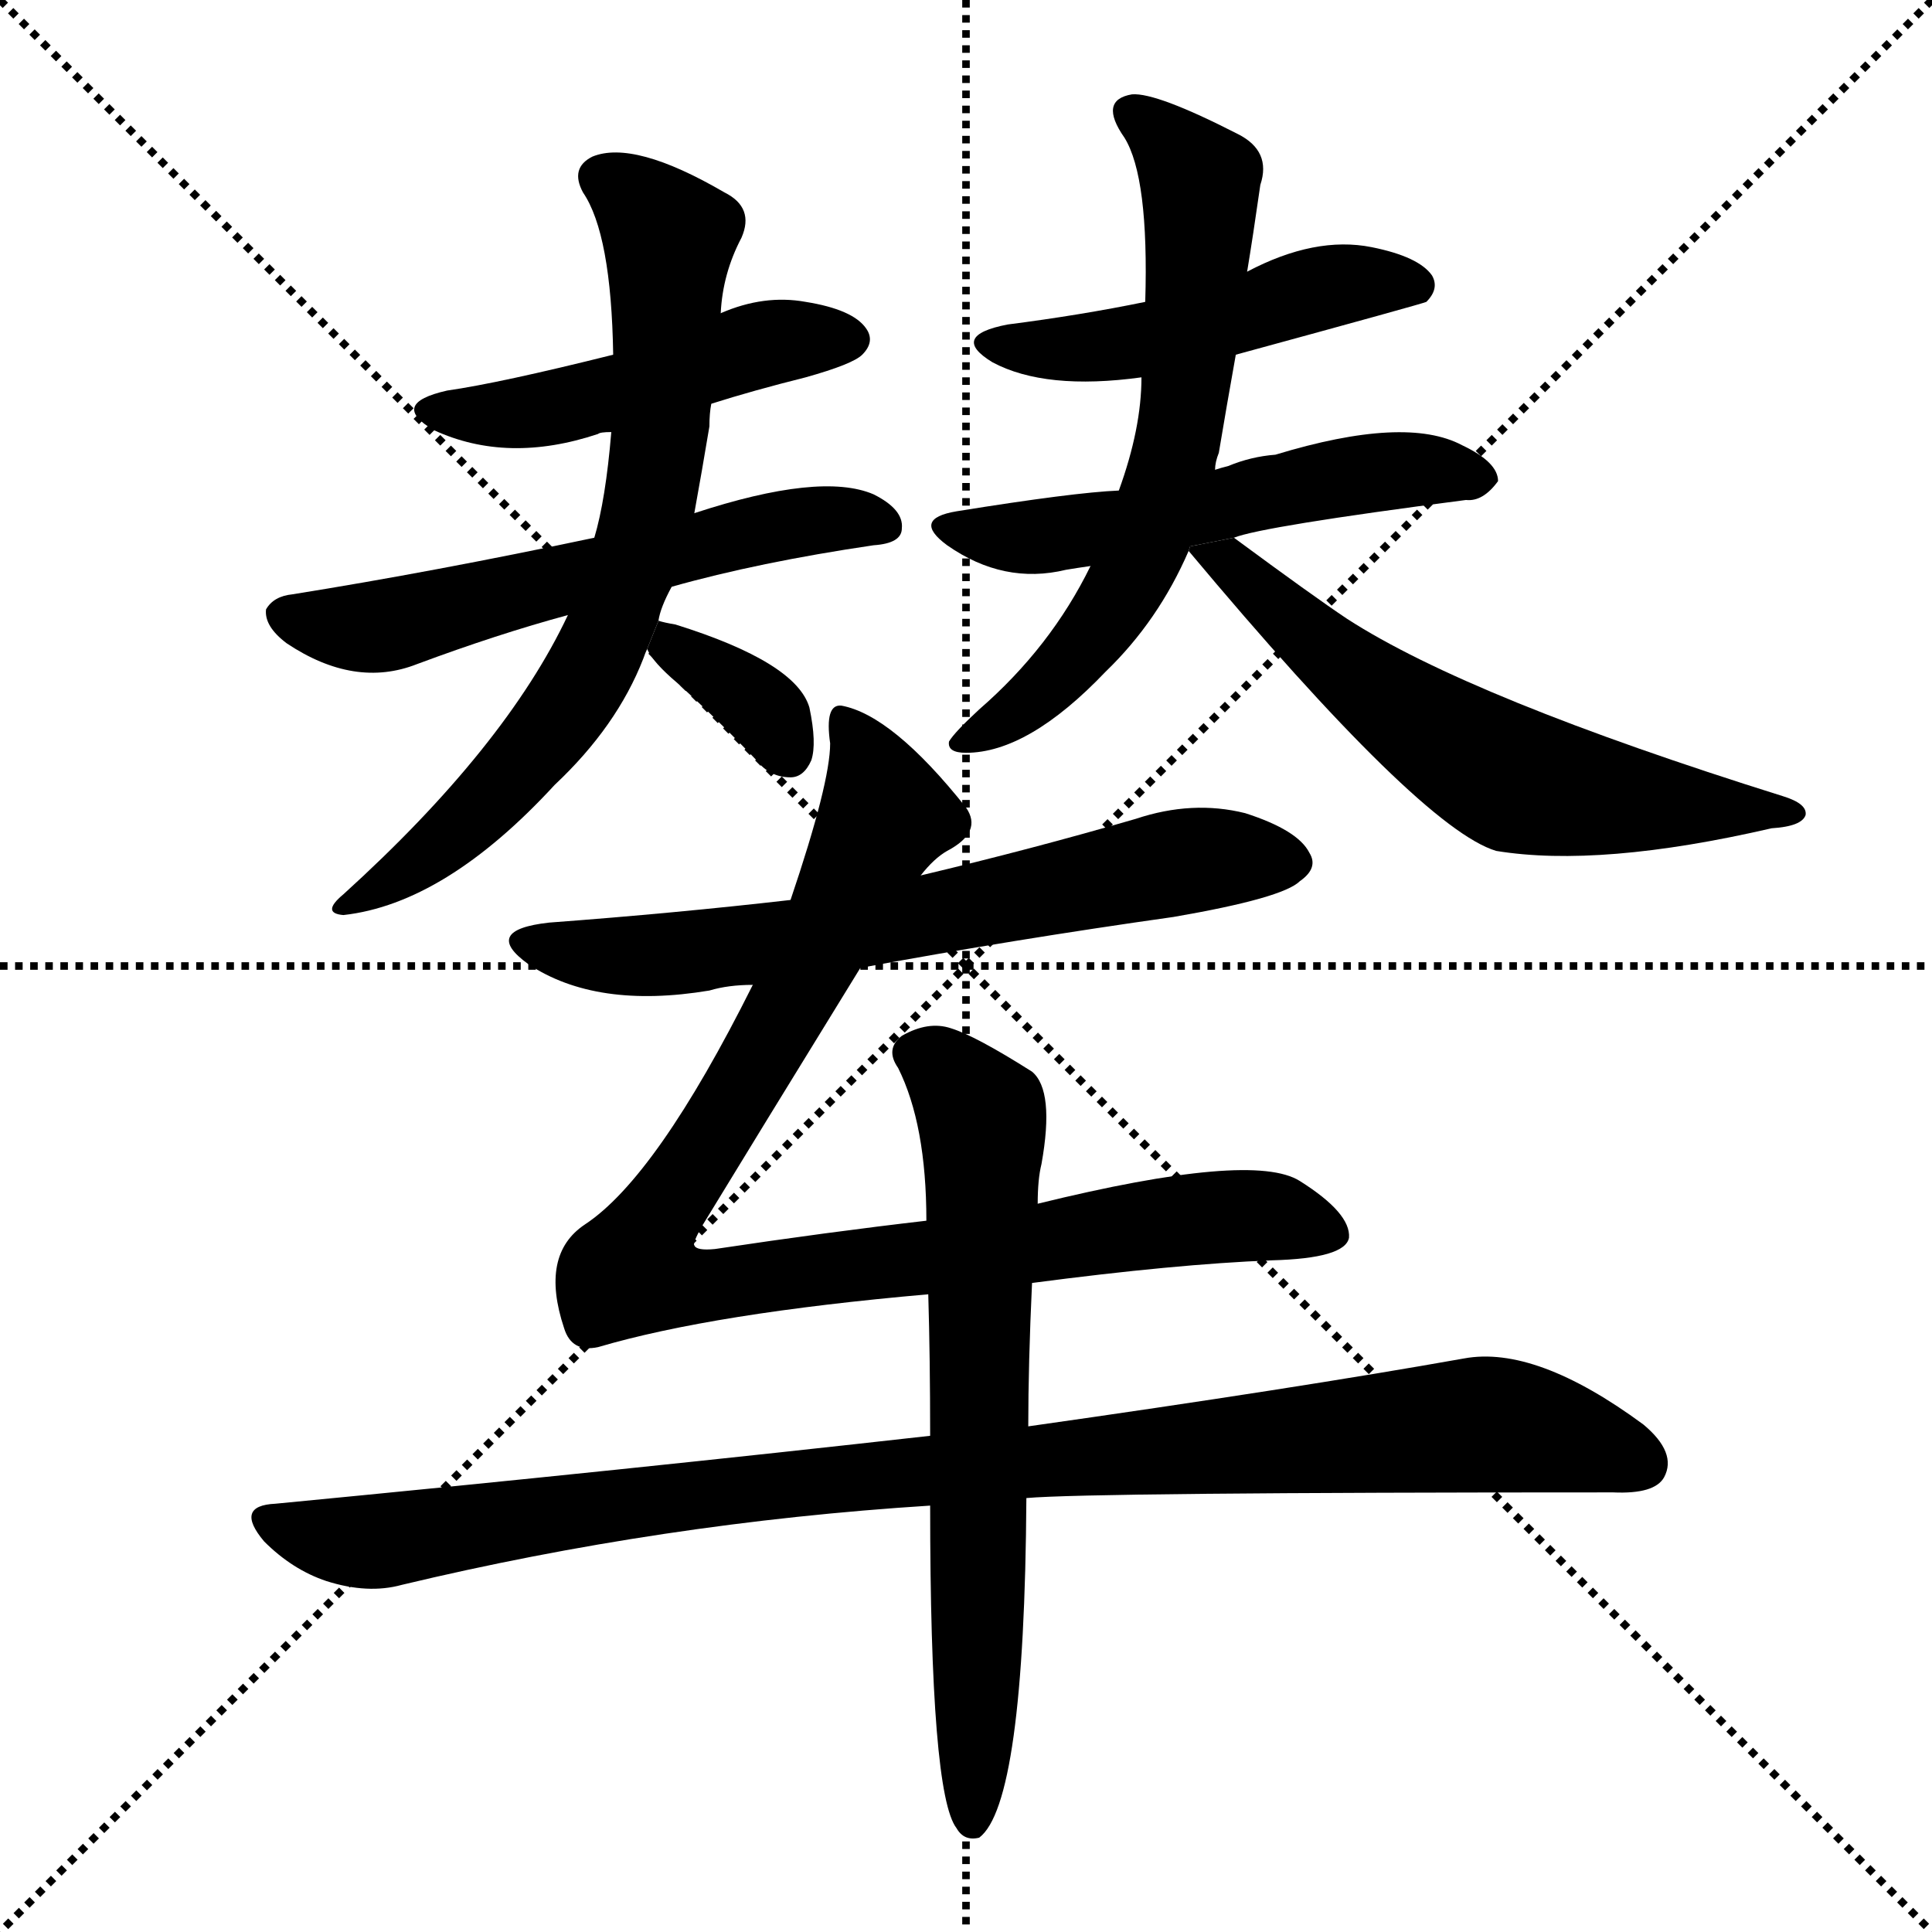 <svg version="1.1" viewBox="0 0 1024 1024" xmlns="http://www.w3.org/2000/svg">
  <g stroke="black" stroke-dasharray="1,1" stroke-width="1" transform="scale(4, 4)">
    <line x1="0" y1="0" x2="256" y2="256"></line>
    <line x1="256" y1="0" x2="0" y2="256"></line>
    <line x1="128" y1="0" x2="128" y2="256"></line>
    <line x1="0" y1="128" x2="256" y2="128"></line>
  </g>
  <g transform="scale(1, -1) translate(0, -900)">
    <style type="text/css">
      
        @keyframes keyframes0 {
          from {
            stroke: blue;
            stroke-dashoffset: 478;
            stroke-width: 128;
          }
          61% {
            animation-timing-function: step-end;
            stroke: blue;
            stroke-dashoffset: 0;
            stroke-width: 128;
          }
          to {
            stroke: black;
            stroke-width: 1024;
          }
        }
        #make-me-a-hanzi-animation-0 {
          animation: keyframes0 0.639s both;
          animation-delay: 0s;
          animation-timing-function: linear;
        }
      
        @keyframes keyframes1 {
          from {
            stroke: blue;
            stroke-dashoffset: 583;
            stroke-width: 128;
          }
          65% {
            animation-timing-function: step-end;
            stroke: blue;
            stroke-dashoffset: 0;
            stroke-width: 128;
          }
          to {
            stroke: black;
            stroke-width: 1024;
          }
        }
        #make-me-a-hanzi-animation-1 {
          animation: keyframes1 0.724s both;
          animation-delay: 0.639s;
          animation-timing-function: linear;
        }
      
        @keyframes keyframes2 {
          from {
            stroke: blue;
            stroke-dashoffset: 718;
            stroke-width: 128;
          }
          70% {
            animation-timing-function: step-end;
            stroke: blue;
            stroke-dashoffset: 0;
            stroke-width: 128;
          }
          to {
            stroke: black;
            stroke-width: 1024;
          }
        }
        #make-me-a-hanzi-animation-2 {
          animation: keyframes2 0.834s both;
          animation-delay: 1.363s;
          animation-timing-function: linear;
        }
      
        @keyframes keyframes3 {
          from {
            stroke: blue;
            stroke-dashoffset: 348;
            stroke-width: 128;
          }
          53% {
            animation-timing-function: step-end;
            stroke: blue;
            stroke-dashoffset: 0;
            stroke-width: 128;
          }
          to {
            stroke: black;
            stroke-width: 1024;
          }
        }
        #make-me-a-hanzi-animation-3 {
          animation: keyframes3 0.533s both;
          animation-delay: 2.198s;
          animation-timing-function: linear;
        }
      
        @keyframes keyframes4 {
          from {
            stroke: blue;
            stroke-dashoffset: 484;
            stroke-width: 128;
          }
          61% {
            animation-timing-function: step-end;
            stroke: blue;
            stroke-dashoffset: 0;
            stroke-width: 128;
          }
          to {
            stroke: black;
            stroke-width: 1024;
          }
        }
        #make-me-a-hanzi-animation-4 {
          animation: keyframes4 0.644s both;
          animation-delay: 2.731s;
          animation-timing-function: linear;
        }
      
        @keyframes keyframes5 {
          from {
            stroke: blue;
            stroke-dashoffset: 542;
            stroke-width: 128;
          }
          64% {
            animation-timing-function: step-end;
            stroke: blue;
            stroke-dashoffset: 0;
            stroke-width: 128;
          }
          to {
            stroke: black;
            stroke-width: 1024;
          }
        }
        #make-me-a-hanzi-animation-5 {
          animation: keyframes5 0.691s both;
          animation-delay: 3.375s;
          animation-timing-function: linear;
        }
      
        @keyframes keyframes6 {
          from {
            stroke: blue;
            stroke-dashoffset: 646;
            stroke-width: 128;
          }
          68% {
            animation-timing-function: step-end;
            stroke: blue;
            stroke-dashoffset: 0;
            stroke-width: 128;
          }
          to {
            stroke: black;
            stroke-width: 1024;
          }
        }
        #make-me-a-hanzi-animation-6 {
          animation: keyframes6 0.776s both;
          animation-delay: 4.066s;
          animation-timing-function: linear;
        }
      
        @keyframes keyframes7 {
          from {
            stroke: blue;
            stroke-dashoffset: 613;
            stroke-width: 128;
          }
          67% {
            animation-timing-function: step-end;
            stroke: blue;
            stroke-dashoffset: 0;
            stroke-width: 128;
          }
          to {
            stroke: black;
            stroke-width: 1024;
          }
        }
        #make-me-a-hanzi-animation-7 {
          animation: keyframes7 0.749s both;
          animation-delay: 4.842s;
          animation-timing-function: linear;
        }
      
        @keyframes keyframes8 {
          from {
            stroke: blue;
            stroke-dashoffset: 659;
            stroke-width: 128;
          }
          68% {
            animation-timing-function: step-end;
            stroke: blue;
            stroke-dashoffset: 0;
            stroke-width: 128;
          }
          to {
            stroke: black;
            stroke-width: 1024;
          }
        }
        #make-me-a-hanzi-animation-8 {
          animation: keyframes8 0.786s both;
          animation-delay: 5.59s;
          animation-timing-function: linear;
        }
      
        @keyframes keyframes9 {
          from {
            stroke: blue;
            stroke-dashoffset: 959;
            stroke-width: 128;
          }
          76% {
            animation-timing-function: step-end;
            stroke: blue;
            stroke-dashoffset: 0;
            stroke-width: 128;
          }
          to {
            stroke: black;
            stroke-width: 1024;
          }
        }
        #make-me-a-hanzi-animation-9 {
          animation: keyframes9 1.03s both;
          animation-delay: 6.377s;
          animation-timing-function: linear;
        }
      
        @keyframes keyframes10 {
          from {
            stroke: blue;
            stroke-dashoffset: 990;
            stroke-width: 128;
          }
          76% {
            animation-timing-function: step-end;
            stroke: blue;
            stroke-dashoffset: 0;
            stroke-width: 128;
          }
          to {
            stroke: black;
            stroke-width: 1024;
          }
        }
        #make-me-a-hanzi-animation-10 {
          animation: keyframes10 1.056s both;
          animation-delay: 7.407s;
          animation-timing-function: linear;
        }
      
        @keyframes keyframes11 {
          from {
            stroke: blue;
            stroke-dashoffset: 681;
            stroke-width: 128;
          }
          69% {
            animation-timing-function: step-end;
            stroke: blue;
            stroke-dashoffset: 0;
            stroke-width: 128;
          }
          to {
            stroke: black;
            stroke-width: 1024;
          }
        }
        #make-me-a-hanzi-animation-11 {
          animation: keyframes11 0.804s both;
          animation-delay: 8.463s;
          animation-timing-function: linear;
        }
      
    </style>
    
      <path d="M 377 686 Q 399 693 427 700 Q 452 707 457 712 Q 464 719 459 726 Q 452 736 427 740 Q 405 744 382 734 L 325 712 Q 265 697 237 693 Q 206 686 230 672 Q 269 654 317 670 Q 318 671 324 671 L 377 686 Z" fill="black"></path>
    
      <path d="M 356 589 Q 402 602 463 611 Q 478 612 478 620 Q 479 630 463 638 Q 435 650 368 628 L 315 615 Q 230 597 155 585 Q 145 584 141 577 Q 140 568 152 559 Q 188 535 221 548 Q 264 564 301 574 L 356 589 Z" fill="black"></path>
    
      <path d="M 349 571 Q 350 578 356 589 L 368 628 Q 372 650 376 674 Q 376 681 377 686 L 382 734 Q 383 755 393 774 Q 400 790 384 798 Q 336 826 314 817 Q 302 811 309 798 Q 324 776 325 712 L 324 671 Q 321 635 315 615 L 301 574 Q 268 504 182 426 Q 170 416 182 415 Q 236 421 294 484 Q 327 515 341 551 Q 342 554 343 556 L 349 571 Z" fill="black"></path>
    
      <path d="M 343 556 Q 346 549 359 538 Q 380 519 401 497 Q 408 488 419 488 Q 426 488 430 497 Q 433 506 429 525 Q 422 549 358 569 Q 352 570 349 571 L 343 556 Z" fill="black"></path>
    
      <path d="M 655 712 Q 754 739 756 740 Q 763 747 759 754 Q 752 764 727 769 Q 697 775 661 756 L 607 740 Q 573 733 534 728 Q 503 722 526 708 Q 554 693 605 700 L 655 712 Z" fill="black"></path>
    
      <path d="M 654 615 Q 669 621 777 635 Q 786 634 794 645 Q 794 655 775 664 Q 745 680 676 659 Q 663 658 651 653 Q 647 652 644 651 L 593 640 Q 569 639 507 629 Q 483 625 502 611 Q 532 590 565 598 Q 571 599 578 600 L 654 615 Z" fill="black"></path>
    
      <path d="M 644 651 Q 644 655 646 660 Q 650 684 655 712 L 661 756 Q 664 774 668 802 Q 674 820 656 829 Q 613 851 600 850 Q 582 847 596 827 Q 609 806 607 740 L 605 700 Q 605 673 593 640 L 578 600 Q 557 557 519 524 Q 506 512 503 507 Q 502 501 512 501 Q 545 501 586 544 Q 614 571 630 608 L 644 651 Z" fill="black"></path>
    
      <path d="M 630 608 Q 753 461 793 449 Q 848 440 939 461 Q 955 462 957 468 Q 958 474 945 478 Q 779 530 714 572 Q 696 584 654 615 L 630.787 610.419 L 630 608 Z" fill="black"></path>
    
      <path d="M 456 387 Q 537 402 622 414 Q 680 424 689 433 Q 699 440 694 448 Q 688 460 660 469 Q 632 476 602 466 Q 547 450 488 436 L 419 423 Q 358 416 291 411 Q 255 407 280 389 Q 316 365 376 375 Q 386 378 399 378 L 456 387 Z" fill="black"></path>
    
      <path d="M 547 220 Q 623 230 674 232 Q 713 233 715 244 Q 716 257 689 274 Q 664 290 550 262 L 491 253 Q 439 247 379 238 Q 369 237 368 240 Q 367 241 372 250 Q 400 296 456 387 L 488 436 Q 495 445 502 449 Q 521 459 512 472 Q 473 521 446 526 Q 437 527 440 506 Q 440 485 419 423 L 399 378 Q 348 276 310 251 Q 286 235 299 196 Q 303 183 317 186 Q 378 204 492 214 L 547 220 Z" fill="black"></path>
    
      <path d="M 493 139 Q 333 121 146 103 Q 124 102 140 83 Q 155 68 173 62 Q 195 55 213 60 Q 351 93 493 102 L 544 106 Q 578 109 855 109 Q 877 108 882 117 Q 889 130 871 145 Q 814 187 776 180 Q 686 164 545 144 L 493 139 Z" fill="black"></path>
    
      <path d="M 550 262 Q 550 275 552 283 Q 559 322 547 332 Q 517 351 504 355 Q 492 359 478 351 Q 469 344 476 334 Q 491 304 491 253 L 492 214 Q 493 180 493 139 L 493 102 Q 493 -51 507 -69 Q 511 -76 519 -74 Q 543 -56 544 106 L 545 144 Q 545 177 547 220 L 550 262 Z" fill="black"></path>
    
    
      <clipPath id="make-me-a-hanzi-clip-0">
        <path d="M 377 686 Q 399 693 427 700 Q 452 707 457 712 Q 464 719 459 726 Q 452 736 427 740 Q 405 744 382 734 L 325 712 Q 265 697 237 693 Q 206 686 230 672 Q 269 654 317 670 Q 318 671 324 671 L 377 686 Z"></path>
      </clipPath>
      <path clip-path="url(#make-me-a-hanzi-clip-0)" d="M 231 683 L 291 683 L 408 719 L 448 720" fill="none" id="make-me-a-hanzi-animation-0" stroke-dasharray="350 700" stroke-linecap="round"></path>
    
      <clipPath id="make-me-a-hanzi-clip-1">
        <path d="M 356 589 Q 402 602 463 611 Q 478 612 478 620 Q 479 630 463 638 Q 435 650 368 628 L 315 615 Q 230 597 155 585 Q 145 584 141 577 Q 140 568 152 559 Q 188 535 221 548 Q 264 564 301 574 L 356 589 Z"></path>
      </clipPath>
      <path clip-path="url(#make-me-a-hanzi-clip-1)" d="M 149 574 L 208 569 L 383 616 L 445 626 L 468 622" fill="none" id="make-me-a-hanzi-animation-1" stroke-dasharray="455 910" stroke-linecap="round"></path>
    
      <clipPath id="make-me-a-hanzi-clip-2">
        <path d="M 349 571 Q 350 578 356 589 L 368 628 Q 372 650 376 674 Q 376 681 377 686 L 382 734 Q 383 755 393 774 Q 400 790 384 798 Q 336 826 314 817 Q 302 811 309 798 Q 324 776 325 712 L 324 671 Q 321 635 315 615 L 301 574 Q 268 504 182 426 Q 170 416 182 415 Q 236 421 294 484 Q 327 515 341 551 Q 342 554 343 556 L 349 571 Z"></path>
      </clipPath>
      <path clip-path="url(#make-me-a-hanzi-clip-2)" d="M 318 806 L 355 774 L 350 670 L 333 594 L 293 514 L 251 467 L 187 421" fill="none" id="make-me-a-hanzi-animation-2" stroke-dasharray="590 1180" stroke-linecap="round"></path>
    
      <clipPath id="make-me-a-hanzi-clip-3">
        <path d="M 343 556 Q 346 549 359 538 Q 380 519 401 497 Q 408 488 419 488 Q 426 488 430 497 Q 433 506 429 525 Q 422 549 358 569 Q 352 570 349 571 L 343 556 Z"></path>
      </clipPath>
      <path clip-path="url(#make-me-a-hanzi-clip-3)" d="M 352 565 L 401 527 L 417 502" fill="none" id="make-me-a-hanzi-animation-3" stroke-dasharray="220 440" stroke-linecap="round"></path>
    
      <clipPath id="make-me-a-hanzi-clip-4">
        <path d="M 655 712 Q 754 739 756 740 Q 763 747 759 754 Q 752 764 727 769 Q 697 775 661 756 L 607 740 Q 573 733 534 728 Q 503 722 526 708 Q 554 693 605 700 L 655 712 Z"></path>
      </clipPath>
      <path clip-path="url(#make-me-a-hanzi-clip-4)" d="M 528 719 L 594 717 L 700 747 L 752 748" fill="none" id="make-me-a-hanzi-animation-4" stroke-dasharray="356 712" stroke-linecap="round"></path>
    
      <clipPath id="make-me-a-hanzi-clip-5">
        <path d="M 654 615 Q 669 621 777 635 Q 786 634 794 645 Q 794 655 775 664 Q 745 680 676 659 Q 663 658 651 653 Q 647 652 644 651 L 593 640 Q 569 639 507 629 Q 483 625 502 611 Q 532 590 565 598 Q 571 599 578 600 L 654 615 Z"></path>
      </clipPath>
      <path clip-path="url(#make-me-a-hanzi-clip-5)" d="M 503 620 L 546 615 L 723 649 L 785 646" fill="none" id="make-me-a-hanzi-animation-5" stroke-dasharray="414 828" stroke-linecap="round"></path>
    
      <clipPath id="make-me-a-hanzi-clip-6">
        <path d="M 644 651 Q 644 655 646 660 Q 650 684 655 712 L 661 756 Q 664 774 668 802 Q 674 820 656 829 Q 613 851 600 850 Q 582 847 596 827 Q 609 806 607 740 L 605 700 Q 605 673 593 640 L 578 600 Q 557 557 519 524 Q 506 512 503 507 Q 502 501 512 501 Q 545 501 586 544 Q 614 571 630 608 L 644 651 Z"></path>
      </clipPath>
      <path clip-path="url(#make-me-a-hanzi-clip-6)" d="M 601 838 L 621 824 L 637 798 L 621 651 L 601 597 L 576 560 L 545 528 L 510 507" fill="none" id="make-me-a-hanzi-animation-6" stroke-dasharray="518 1036" stroke-linecap="round"></path>
    
      <clipPath id="make-me-a-hanzi-clip-7">
        <path d="M 630 608 Q 753 461 793 449 Q 848 440 939 461 Q 955 462 957 468 Q 958 474 945 478 Q 779 530 714 572 Q 696 584 654 615 L 630.787 610.419 L 630 608 Z"></path>
      </clipPath>
      <path clip-path="url(#make-me-a-hanzi-clip-7)" d="M 638 607 L 640 600 L 655 600 L 740 525 L 804 486 L 877 474 L 949 471" fill="none" id="make-me-a-hanzi-animation-7" stroke-dasharray="485 970" stroke-linecap="round"></path>
    
      <clipPath id="make-me-a-hanzi-clip-8">
        <path d="M 456 387 Q 537 402 622 414 Q 680 424 689 433 Q 699 440 694 448 Q 688 460 660 469 Q 632 476 602 466 Q 547 450 488 436 L 419 423 Q 358 416 291 411 Q 255 407 280 389 Q 316 365 376 375 Q 386 378 399 378 L 456 387 Z"></path>
      </clipPath>
      <path clip-path="url(#make-me-a-hanzi-clip-8)" d="M 283 401 L 350 393 L 475 411 L 616 442 L 681 444" fill="none" id="make-me-a-hanzi-animation-8" stroke-dasharray="531 1062" stroke-linecap="round"></path>
    
      <clipPath id="make-me-a-hanzi-clip-9">
        <path d="M 547 220 Q 623 230 674 232 Q 713 233 715 244 Q 716 257 689 274 Q 664 290 550 262 L 491 253 Q 439 247 379 238 Q 369 237 368 240 Q 367 241 372 250 Q 400 296 456 387 L 488 436 Q 495 445 502 449 Q 521 459 512 472 Q 473 521 446 526 Q 437 527 440 506 Q 440 485 419 423 L 399 378 Q 348 276 310 251 Q 286 235 299 196 Q 303 183 317 186 Q 378 204 492 214 L 547 220 Z"></path>
      </clipPath>
      <path clip-path="url(#make-me-a-hanzi-clip-9)" d="M 448 517 L 463 489 L 467 462 L 406 344 L 336 227 L 352 220 L 381 219 L 656 256 L 706 246" fill="none" id="make-me-a-hanzi-animation-9" stroke-dasharray="831 1662" stroke-linecap="round"></path>
    
      <clipPath id="make-me-a-hanzi-clip-10">
        <path d="M 493 139 Q 333 121 146 103 Q 124 102 140 83 Q 155 68 173 62 Q 195 55 213 60 Q 351 93 493 102 L 544 106 Q 578 109 855 109 Q 877 108 882 117 Q 889 130 871 145 Q 814 187 776 180 Q 686 164 545 144 L 493 139 Z"></path>
      </clipPath>
      <path clip-path="url(#make-me-a-hanzi-clip-10)" d="M 143 93 L 203 83 L 443 117 L 785 145 L 851 133 L 870 124" fill="none" id="make-me-a-hanzi-animation-10" stroke-dasharray="862 1724" stroke-linecap="round"></path>
    
      <clipPath id="make-me-a-hanzi-clip-11">
        <path d="M 550 262 Q 550 275 552 283 Q 559 322 547 332 Q 517 351 504 355 Q 492 359 478 351 Q 469 344 476 334 Q 491 304 491 253 L 492 214 Q 493 180 493 139 L 493 102 Q 493 -51 507 -69 Q 511 -76 519 -74 Q 543 -56 544 106 L 545 144 Q 545 177 547 220 L 550 262 Z"></path>
      </clipPath>
      <path clip-path="url(#make-me-a-hanzi-clip-11)" d="M 484 342 L 500 333 L 521 308 L 515 -66" fill="none" id="make-me-a-hanzi-animation-11" stroke-dasharray="553 1106" stroke-linecap="round"></path>
    
  </g>
</svg>
